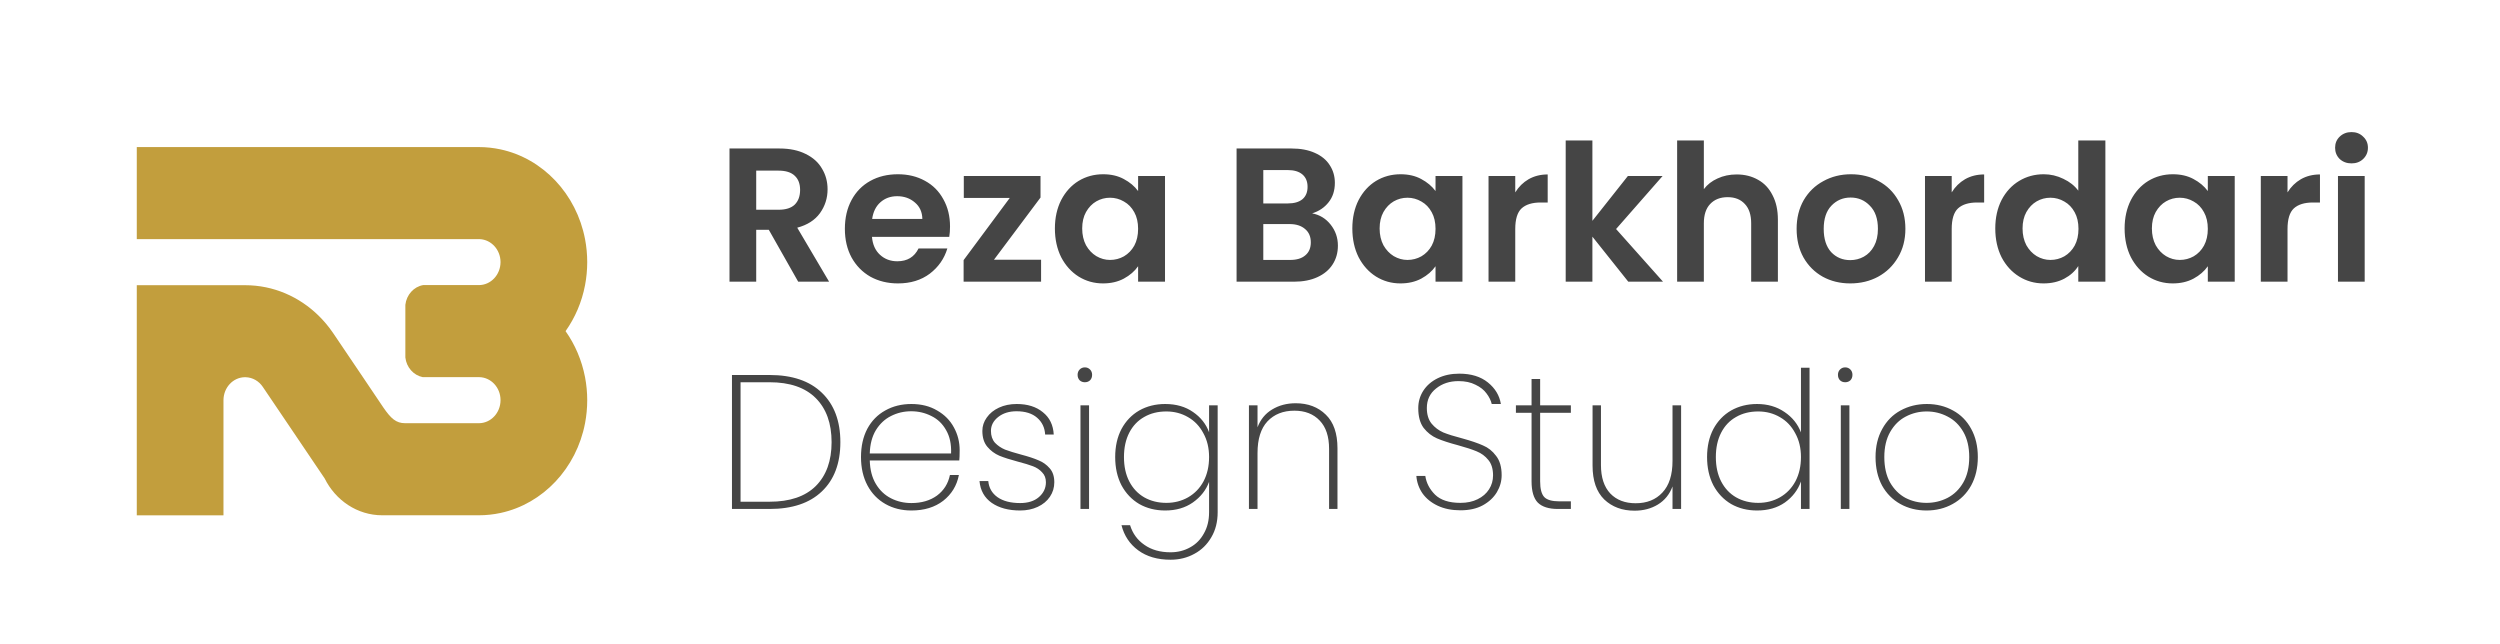 <svg width="198" height="51" viewBox="0 0 198 51" fill="none" xmlns="http://www.w3.org/2000/svg">
<path fill-rule="evenodd" clip-rule="evenodd" d="M39.642 20.771C39.633 21.768 38.871 22.579 37.927 22.579H33.513C32.772 22.707 32.194 23.348 32.104 24.144V28.309C32.19 29.097 32.755 29.724 33.479 29.87H39.508H37.961C38.888 29.889 39.638 30.69 39.642 31.678V31.71C39.633 32.704 38.875 33.509 37.94 33.518H35.134C34.121 33.518 33.104 33.523 32.091 33.518C31.362 33.518 30.962 33.143 30.358 32.269C29.88 31.573 29.35 30.767 28.875 30.067L28.746 29.875L26.445 26.469L26.341 26.318C26.014 25.842 25.643 25.403 25.238 25.005C23.708 23.503 21.66 22.588 19.415 22.588H10.833V40.815H17.699V31.683C17.708 30.694 18.454 29.893 19.38 29.875C19.393 29.875 19.402 29.875 19.415 29.875C19.428 29.875 19.436 29.875 19.449 29.875C20.014 29.889 20.51 30.186 20.816 30.644L22.759 33.518L25.238 37.189L25.712 37.89C26.574 39.625 28.294 40.81 30.272 40.81H37.927C38.513 40.81 39.09 40.746 39.642 40.627C43.004 39.904 45.655 37.089 46.336 33.518C46.448 32.928 46.508 32.319 46.508 31.697C46.508 31.074 46.448 30.465 46.336 29.875C46.077 28.529 45.543 27.289 44.793 26.227C45.543 25.165 46.081 23.929 46.336 22.583C46.448 21.993 46.508 21.384 46.508 20.761C46.508 20.139 46.448 19.526 46.336 18.94C45.655 15.369 43.004 12.554 39.642 11.831C39.086 11.712 38.513 11.648 37.927 11.648H10.833V18.94H37.849C37.875 18.94 37.901 18.94 37.927 18.94C37.953 18.94 37.978 18.94 38.004 18.94C38.909 18.985 39.633 19.773 39.642 20.743V20.775" fill="#C29E3D"/>
<path d="M63.217 22.31L60.889 18.199H59.892V22.31H57.776V11.761H61.736C62.552 11.761 63.247 11.907 63.821 12.199C64.396 12.481 64.824 12.869 65.106 13.363C65.398 13.846 65.544 14.39 65.544 14.995C65.544 15.69 65.343 16.32 64.94 16.884C64.537 17.438 63.937 17.821 63.141 18.033L65.665 22.31H63.217ZM59.892 16.612H61.66C62.234 16.612 62.663 16.476 62.945 16.204C63.227 15.922 63.368 15.534 63.368 15.04C63.368 14.557 63.227 14.184 62.945 13.922C62.663 13.65 62.234 13.514 61.66 13.514H59.892V16.612ZM75.242 17.942C75.242 18.244 75.222 18.517 75.181 18.758H69.06C69.111 19.363 69.322 19.837 69.695 20.179C70.068 20.522 70.526 20.693 71.07 20.693C71.856 20.693 72.415 20.355 72.748 19.68H75.03C74.788 20.486 74.325 21.151 73.64 21.675C72.955 22.189 72.113 22.446 71.116 22.446C70.31 22.446 69.584 22.27 68.939 21.917C68.305 21.554 67.806 21.046 67.443 20.391C67.09 19.736 66.914 18.98 66.914 18.124C66.914 17.257 67.09 16.496 67.443 15.841C67.796 15.186 68.289 14.683 68.924 14.33C69.559 13.977 70.29 13.801 71.116 13.801C71.912 13.801 72.622 13.972 73.247 14.315C73.882 14.657 74.37 15.146 74.713 15.781C75.066 16.406 75.242 17.126 75.242 17.942ZM73.05 17.338C73.04 16.794 72.844 16.36 72.461 16.038C72.078 15.705 71.609 15.539 71.055 15.539C70.531 15.539 70.088 15.7 69.725 16.023C69.373 16.335 69.156 16.773 69.075 17.338H73.05ZM78.721 20.572H82.454V22.31H76.318V20.602L79.975 15.675H76.333V13.937H82.409V15.645L78.721 20.572ZM83.548 18.093C83.548 17.247 83.715 16.496 84.047 15.841C84.389 15.186 84.848 14.683 85.422 14.33C86.007 13.977 86.657 13.801 87.372 13.801C87.997 13.801 88.541 13.927 89.004 14.179C89.478 14.431 89.856 14.748 90.138 15.131V13.937H92.269V22.31H90.138V21.086C89.866 21.479 89.488 21.806 89.004 22.068C88.531 22.32 87.982 22.446 87.357 22.446C86.652 22.446 86.007 22.265 85.422 21.902C84.848 21.539 84.389 21.03 84.047 20.375C83.715 19.71 83.548 18.95 83.548 18.093ZM90.138 18.124C90.138 17.61 90.037 17.171 89.836 16.809C89.634 16.436 89.362 16.154 89.019 15.962C88.677 15.761 88.309 15.66 87.916 15.66C87.523 15.66 87.16 15.756 86.828 15.947C86.495 16.139 86.223 16.421 86.012 16.794C85.81 17.156 85.71 17.59 85.71 18.093C85.71 18.597 85.81 19.041 86.012 19.423C86.223 19.796 86.495 20.083 86.828 20.285C87.171 20.486 87.533 20.587 87.916 20.587C88.309 20.587 88.677 20.491 89.019 20.3C89.362 20.098 89.634 19.816 89.836 19.454C90.037 19.081 90.138 18.637 90.138 18.124ZM103.922 16.899C104.516 17.01 105.005 17.307 105.388 17.791C105.771 18.275 105.962 18.829 105.962 19.454C105.962 20.018 105.821 20.517 105.539 20.95C105.267 21.373 104.869 21.706 104.345 21.947C103.821 22.189 103.202 22.31 102.486 22.31H97.937V11.761H102.29C103.005 11.761 103.62 11.877 104.134 12.108C104.658 12.34 105.051 12.662 105.312 13.075C105.585 13.489 105.721 13.957 105.721 14.481C105.721 15.096 105.554 15.61 105.222 16.023C104.899 16.436 104.466 16.728 103.922 16.899ZM100.053 16.113H101.987C102.491 16.113 102.879 16.003 103.151 15.781C103.423 15.549 103.559 15.222 103.559 14.799C103.559 14.375 103.423 14.048 103.151 13.816C102.879 13.584 102.491 13.469 101.987 13.469H100.053V16.113ZM102.184 20.587C102.698 20.587 103.096 20.466 103.378 20.224C103.67 19.983 103.816 19.64 103.816 19.197C103.816 18.743 103.665 18.391 103.363 18.139C103.061 17.877 102.652 17.746 102.139 17.746H100.053V20.587H102.184ZM107.105 18.093C107.105 17.247 107.271 16.496 107.603 15.841C107.946 15.186 108.404 14.683 108.979 14.33C109.563 13.977 110.213 13.801 110.928 13.801C111.553 13.801 112.097 13.927 112.561 14.179C113.034 14.431 113.412 14.748 113.694 15.131V13.937H115.825V22.31H113.694V21.086C113.422 21.479 113.044 21.806 112.561 22.068C112.087 22.32 111.538 22.446 110.913 22.446C110.208 22.446 109.563 22.265 108.979 21.902C108.404 21.539 107.946 21.03 107.603 20.375C107.271 19.71 107.105 18.95 107.105 18.093ZM113.694 18.124C113.694 17.61 113.594 17.171 113.392 16.809C113.191 16.436 112.918 16.154 112.576 15.962C112.233 15.761 111.866 15.66 111.473 15.66C111.08 15.66 110.717 15.756 110.384 15.947C110.052 16.139 109.78 16.421 109.568 16.794C109.367 17.156 109.266 17.59 109.266 18.093C109.266 18.597 109.367 19.041 109.568 19.423C109.78 19.796 110.052 20.083 110.384 20.285C110.727 20.486 111.09 20.587 111.473 20.587C111.866 20.587 112.233 20.491 112.576 20.3C112.918 20.098 113.191 19.816 113.392 19.454C113.594 19.081 113.694 18.637 113.694 18.124ZM120.008 15.237C120.28 14.793 120.633 14.446 121.066 14.194C121.509 13.942 122.013 13.816 122.577 13.816V16.038H122.018C121.353 16.038 120.849 16.194 120.507 16.506C120.174 16.819 120.008 17.363 120.008 18.139V22.31H117.892V13.937H120.008V15.237ZM128.96 22.31L126.118 18.743V22.31H124.003V11.126H126.118V17.489L128.93 13.937H131.68L127.993 18.139L131.711 22.31H128.96ZM137.544 13.816C138.179 13.816 138.743 13.957 139.237 14.239C139.731 14.511 140.114 14.919 140.386 15.463C140.668 15.998 140.809 16.642 140.809 17.398V22.31H138.693V17.685C138.693 17.02 138.527 16.511 138.194 16.159C137.862 15.796 137.408 15.615 136.834 15.615C136.25 15.615 135.786 15.796 135.444 16.159C135.111 16.511 134.945 17.02 134.945 17.685V22.31H132.829V11.126H134.945V14.98C135.217 14.617 135.58 14.335 136.033 14.133C136.486 13.922 136.99 13.816 137.544 13.816ZM146.539 22.446C145.733 22.446 145.008 22.27 144.363 21.917C143.718 21.554 143.209 21.046 142.836 20.391C142.473 19.736 142.292 18.98 142.292 18.124C142.292 17.267 142.479 16.511 142.851 15.857C143.234 15.201 143.753 14.698 144.408 14.345C145.063 13.982 145.794 13.801 146.6 13.801C147.406 13.801 148.136 13.982 148.791 14.345C149.446 14.698 149.96 15.201 150.333 15.857C150.716 16.511 150.907 17.267 150.907 18.124C150.907 18.98 150.711 19.736 150.318 20.391C149.935 21.046 149.411 21.554 148.746 21.917C148.091 22.27 147.355 22.446 146.539 22.446ZM146.539 20.602C146.922 20.602 147.28 20.512 147.612 20.33C147.955 20.139 148.227 19.857 148.428 19.484C148.63 19.111 148.731 18.658 148.731 18.124C148.731 17.328 148.519 16.718 148.096 16.295C147.683 15.861 147.174 15.645 146.569 15.645C145.965 15.645 145.456 15.861 145.043 16.295C144.64 16.718 144.438 17.328 144.438 18.124C144.438 18.92 144.635 19.534 145.028 19.968C145.431 20.391 145.935 20.602 146.539 20.602ZM154.575 15.237C154.847 14.793 155.2 14.446 155.633 14.194C156.076 13.942 156.58 13.816 157.145 13.816V16.038H156.585C155.92 16.038 155.416 16.194 155.074 16.506C154.741 16.819 154.575 17.363 154.575 18.139V22.31H152.459V13.937H154.575V15.237ZM158.026 18.093C158.026 17.247 158.192 16.496 158.524 15.841C158.867 15.186 159.33 14.683 159.915 14.33C160.499 13.977 161.149 13.801 161.865 13.801C162.409 13.801 162.928 13.922 163.421 14.164C163.915 14.396 164.308 14.708 164.6 15.101V11.126H166.746V22.31H164.6V21.071C164.338 21.484 163.97 21.816 163.497 22.068C163.023 22.32 162.474 22.446 161.849 22.446C161.144 22.446 160.499 22.265 159.915 21.902C159.33 21.539 158.867 21.03 158.524 20.375C158.192 19.71 158.026 18.95 158.026 18.093ZM164.615 18.124C164.615 17.61 164.515 17.171 164.313 16.809C164.111 16.436 163.839 16.154 163.497 15.962C163.154 15.761 162.786 15.66 162.394 15.66C162.001 15.66 161.638 15.756 161.305 15.947C160.973 16.139 160.701 16.421 160.489 16.794C160.288 17.156 160.187 17.59 160.187 18.093C160.187 18.597 160.288 19.041 160.489 19.423C160.701 19.796 160.973 20.083 161.305 20.285C161.648 20.486 162.011 20.587 162.394 20.587C162.786 20.587 163.154 20.491 163.497 20.3C163.839 20.098 164.111 19.816 164.313 19.454C164.515 19.081 164.615 18.637 164.615 18.124ZM168.269 18.093C168.269 17.247 168.435 16.496 168.768 15.841C169.11 15.186 169.569 14.683 170.143 14.33C170.727 13.977 171.377 13.801 172.093 13.801C172.717 13.801 173.261 13.927 173.725 14.179C174.199 14.431 174.576 14.748 174.859 15.131V13.937H176.99V22.31H174.859V21.086C174.586 21.479 174.209 21.806 173.725 22.068C173.251 22.32 172.702 22.446 172.078 22.446C171.372 22.446 170.727 22.265 170.143 21.902C169.569 21.539 169.11 21.03 168.768 20.375C168.435 19.71 168.269 18.95 168.269 18.093ZM174.859 18.124C174.859 17.61 174.758 17.171 174.556 16.809C174.355 16.436 174.083 16.154 173.74 15.962C173.397 15.761 173.03 15.66 172.637 15.66C172.244 15.66 171.881 15.756 171.549 15.947C171.216 16.139 170.944 16.421 170.732 16.794C170.531 17.156 170.43 17.59 170.43 18.093C170.43 18.597 170.531 19.041 170.732 19.423C170.944 19.796 171.216 20.083 171.549 20.285C171.891 20.486 172.254 20.587 172.637 20.587C173.03 20.587 173.397 20.491 173.74 20.3C174.083 20.098 174.355 19.816 174.556 19.454C174.758 19.081 174.859 18.637 174.859 18.124ZM181.172 15.237C181.444 14.793 181.797 14.446 182.23 14.194C182.673 13.942 183.177 13.816 183.741 13.816V16.038H183.182C182.517 16.038 182.013 16.194 181.671 16.506C181.338 16.819 181.172 17.363 181.172 18.139V22.31H179.056V13.937H181.172V15.237ZM186.24 12.94C185.867 12.94 185.555 12.824 185.303 12.592C185.061 12.35 184.94 12.053 184.94 11.7C184.94 11.348 185.061 11.055 185.303 10.823C185.555 10.582 185.867 10.461 186.24 10.461C186.613 10.461 186.92 10.582 187.162 10.823C187.414 11.055 187.54 11.348 187.54 11.7C187.54 12.053 187.414 12.35 187.162 12.592C186.92 12.824 186.613 12.94 186.24 12.94ZM187.283 13.937V22.31H185.167V13.937H187.283ZM60.95 29.7C62.743 29.7 64.124 30.169 65.091 31.106C66.068 32.043 66.557 33.348 66.557 35.02C66.557 36.693 66.068 37.993 65.091 38.92C64.124 39.847 62.743 40.31 60.95 40.31H57.972V29.7H60.95ZM60.95 39.736C62.552 39.736 63.771 39.323 64.607 38.496C65.444 37.66 65.862 36.501 65.862 35.02C65.862 33.529 65.444 32.365 64.607 31.529C63.771 30.693 62.552 30.274 60.95 30.274H58.652V39.736H60.95ZM76.005 35.655C76.005 36.018 75.995 36.29 75.975 36.471H68.886C68.906 37.207 69.067 37.826 69.37 38.33C69.672 38.834 70.07 39.212 70.564 39.464C71.057 39.716 71.597 39.842 72.181 39.842C72.987 39.842 73.662 39.645 74.206 39.252C74.75 38.849 75.093 38.305 75.234 37.62H75.944C75.783 38.456 75.37 39.136 74.705 39.66C74.04 40.174 73.198 40.431 72.181 40.431C71.415 40.431 70.73 40.26 70.125 39.917C69.521 39.575 69.047 39.086 68.705 38.451C68.362 37.806 68.191 37.056 68.191 36.199C68.191 35.343 68.357 34.597 68.69 33.962C69.032 33.328 69.506 32.844 70.11 32.511C70.715 32.169 71.405 31.997 72.181 31.997C72.967 31.997 73.647 32.169 74.221 32.511C74.806 32.844 75.249 33.292 75.551 33.856C75.854 34.411 76.005 35.01 76.005 35.655ZM75.325 35.912C75.355 35.187 75.224 34.572 74.932 34.068C74.65 33.564 74.262 33.191 73.768 32.95C73.274 32.698 72.74 32.572 72.166 32.572C71.591 32.572 71.057 32.698 70.564 32.95C70.08 33.191 69.682 33.564 69.37 34.068C69.067 34.572 68.906 35.187 68.886 35.912H75.325ZM80.796 40.431C79.879 40.431 79.128 40.23 78.544 39.827C77.969 39.423 77.647 38.849 77.576 38.103H78.272C78.322 38.638 78.564 39.061 78.997 39.373C79.441 39.685 80.04 39.842 80.796 39.842C81.421 39.842 81.914 39.685 82.277 39.373C82.65 39.051 82.836 38.658 82.836 38.194C82.836 37.872 82.735 37.61 82.534 37.408C82.343 37.197 82.101 37.035 81.808 36.925C81.516 36.814 81.118 36.693 80.614 36.562C80.01 36.401 79.521 36.245 79.148 36.093C78.776 35.932 78.458 35.695 78.196 35.383C77.934 35.071 77.803 34.653 77.803 34.129C77.803 33.746 77.919 33.393 78.151 33.071C78.383 32.738 78.705 32.476 79.118 32.285C79.531 32.093 80 31.997 80.524 31.997C81.38 31.997 82.07 32.214 82.594 32.647C83.128 33.071 83.416 33.66 83.456 34.416H82.776C82.746 33.872 82.534 33.428 82.141 33.086C81.748 32.743 81.204 32.572 80.509 32.572C79.924 32.572 79.441 32.723 79.058 33.025C78.675 33.328 78.483 33.695 78.483 34.129C78.483 34.511 78.589 34.824 78.801 35.066C79.022 35.297 79.29 35.479 79.602 35.61C79.924 35.731 80.347 35.862 80.871 36.003C81.446 36.154 81.904 36.305 82.247 36.456C82.599 36.597 82.897 36.809 83.138 37.091C83.38 37.363 83.501 37.731 83.501 38.194C83.501 38.617 83.385 39 83.154 39.343C82.922 39.685 82.599 39.952 82.186 40.144C81.773 40.335 81.31 40.431 80.796 40.431ZM85.921 30.274C85.759 30.274 85.623 30.224 85.512 30.123C85.402 30.012 85.346 29.866 85.346 29.685C85.346 29.514 85.402 29.373 85.512 29.262C85.623 29.151 85.759 29.096 85.921 29.096C86.082 29.096 86.218 29.151 86.329 29.262C86.439 29.373 86.495 29.514 86.495 29.685C86.495 29.866 86.439 30.012 86.329 30.123C86.218 30.224 86.082 30.274 85.921 30.274ZM86.253 32.103V40.31H85.573V32.103H86.253ZM92.283 31.997C93.149 31.997 93.885 32.209 94.49 32.632C95.094 33.045 95.517 33.579 95.759 34.234V32.103H96.439V40.567C96.439 41.323 96.273 41.983 95.94 42.547C95.608 43.121 95.16 43.56 94.595 43.862C94.031 44.174 93.401 44.33 92.706 44.33C91.678 44.33 90.827 44.084 90.152 43.59C89.477 43.096 89.033 42.431 88.822 41.595H89.502C89.703 42.25 90.081 42.769 90.635 43.151C91.19 43.544 91.88 43.741 92.706 43.741C93.28 43.741 93.799 43.61 94.263 43.348C94.726 43.096 95.089 42.728 95.351 42.245C95.623 41.771 95.759 41.212 95.759 40.567V38.164C95.517 38.819 95.089 39.363 94.474 39.796C93.87 40.219 93.139 40.431 92.283 40.431C91.517 40.431 90.832 40.26 90.227 39.917C89.633 39.565 89.164 39.071 88.822 38.436C88.489 37.791 88.323 37.045 88.323 36.199C88.323 35.353 88.489 34.612 88.822 33.977C89.164 33.343 89.633 32.854 90.227 32.511C90.832 32.169 91.517 31.997 92.283 31.997ZM95.759 36.199C95.759 35.484 95.608 34.854 95.306 34.31C95.013 33.756 94.61 33.333 94.097 33.04C93.583 32.738 93.008 32.587 92.374 32.587C91.709 32.587 91.124 32.733 90.62 33.025C90.117 33.307 89.724 33.72 89.441 34.264C89.159 34.809 89.018 35.453 89.018 36.199C89.018 36.945 89.159 37.59 89.441 38.134C89.724 38.678 90.117 39.096 90.62 39.388C91.134 39.68 91.719 39.827 92.374 39.827C93.008 39.827 93.583 39.68 94.097 39.388C94.621 39.086 95.029 38.663 95.321 38.119C95.613 37.564 95.759 36.925 95.759 36.199ZM102.619 31.937C103.596 31.937 104.392 32.239 105.007 32.844C105.621 33.438 105.928 34.325 105.928 35.504V40.31H105.263V35.549C105.263 34.572 105.017 33.826 104.523 33.312C104.029 32.788 103.359 32.526 102.513 32.526C101.626 32.526 100.916 32.809 100.382 33.373C99.858 33.937 99.596 34.773 99.596 35.882V40.31H98.916V32.103H99.596V33.841C99.828 33.227 100.21 32.758 100.744 32.436C101.289 32.103 101.913 31.937 102.619 31.937ZM115.666 40.416C114.981 40.416 114.381 40.295 113.867 40.053C113.354 39.811 112.951 39.484 112.658 39.071C112.376 38.658 112.215 38.199 112.175 37.695H112.885C112.966 38.25 113.223 38.743 113.656 39.177C114.099 39.61 114.769 39.827 115.666 39.827C116.19 39.827 116.643 39.731 117.026 39.539C117.419 39.348 117.721 39.086 117.933 38.753C118.145 38.421 118.25 38.053 118.25 37.65C118.25 37.136 118.125 36.728 117.873 36.426C117.631 36.124 117.323 35.897 116.951 35.746C116.588 35.595 116.094 35.433 115.47 35.262C114.784 35.081 114.23 34.899 113.807 34.718C113.394 34.537 113.041 34.26 112.749 33.887C112.467 33.504 112.326 32.985 112.326 32.33C112.326 31.826 112.457 31.368 112.719 30.955C112.991 30.531 113.374 30.199 113.867 29.957C114.361 29.715 114.93 29.594 115.575 29.594C116.512 29.594 117.268 29.826 117.842 30.29C118.417 30.753 118.759 31.322 118.87 31.997H118.145C118.084 31.725 117.948 31.448 117.737 31.166C117.535 30.884 117.243 30.652 116.86 30.471C116.487 30.279 116.039 30.184 115.515 30.184C114.81 30.184 114.215 30.38 113.731 30.773C113.248 31.156 113.006 31.67 113.006 32.315C113.006 32.829 113.132 33.242 113.384 33.554C113.636 33.856 113.943 34.088 114.306 34.249C114.679 34.401 115.177 34.557 115.802 34.718C116.497 34.909 117.046 35.096 117.449 35.277C117.863 35.449 118.21 35.726 118.492 36.108C118.785 36.481 118.931 36.99 118.931 37.635C118.931 38.108 118.805 38.557 118.553 38.98C118.301 39.403 117.928 39.751 117.434 40.023C116.951 40.285 116.361 40.416 115.666 40.416ZM121.979 32.693V38.119C121.979 38.723 122.09 39.141 122.312 39.373C122.533 39.595 122.926 39.706 123.491 39.706H124.413V40.31H123.385C122.669 40.31 122.14 40.144 121.798 39.811C121.465 39.469 121.299 38.904 121.299 38.119V32.693H120.06V32.103H121.299V30.017H121.979V32.103H124.413V32.693H121.979ZM133.144 32.103V40.31H132.463V38.527C132.232 39.151 131.844 39.63 131.3 39.962C130.766 40.285 130.151 40.446 129.456 40.446C128.478 40.446 127.677 40.149 127.053 39.554C126.438 38.95 126.131 38.058 126.131 36.879V32.103H126.796V36.834C126.796 37.811 127.043 38.562 127.536 39.086C128.03 39.6 128.7 39.857 129.546 39.857C130.433 39.857 131.138 39.575 131.662 39.01C132.196 38.446 132.463 37.61 132.463 36.501V32.103H133.144ZM135.2 36.199C135.2 35.353 135.366 34.612 135.699 33.977C136.041 33.343 136.51 32.854 137.104 32.511C137.709 32.169 138.394 31.997 139.16 31.997C139.996 31.997 140.721 32.209 141.336 32.632C141.951 33.045 142.384 33.584 142.636 34.249V29.126H143.316V40.31H142.636V38.134C142.394 38.809 141.971 39.363 141.366 39.796C140.762 40.219 140.026 40.431 139.16 40.431C138.394 40.431 137.709 40.26 137.104 39.917C136.51 39.565 136.041 39.071 135.699 38.436C135.366 37.791 135.2 37.045 135.2 36.199ZM142.636 36.199C142.636 35.484 142.485 34.854 142.182 34.31C141.89 33.756 141.487 33.333 140.973 33.04C140.459 32.738 139.885 32.587 139.25 32.587C138.585 32.587 138.001 32.733 137.497 33.025C136.993 33.307 136.6 33.72 136.318 34.264C136.036 34.809 135.895 35.453 135.895 36.199C135.895 36.945 136.036 37.59 136.318 38.134C136.6 38.678 136.993 39.096 137.497 39.388C138.011 39.68 138.595 39.827 139.25 39.827C139.885 39.827 140.459 39.68 140.973 39.388C141.497 39.086 141.905 38.663 142.198 38.119C142.49 37.564 142.636 36.925 142.636 36.199ZM146.14 30.274C145.979 30.274 145.843 30.224 145.732 30.123C145.621 30.012 145.566 29.866 145.566 29.685C145.566 29.514 145.621 29.373 145.732 29.262C145.843 29.151 145.979 29.096 146.14 29.096C146.301 29.096 146.437 29.151 146.548 29.262C146.659 29.373 146.714 29.514 146.714 29.685C146.714 29.866 146.659 30.012 146.548 30.123C146.437 30.224 146.301 30.274 146.14 30.274ZM146.473 32.103V40.31H145.792V32.103H146.473ZM152.578 40.431C151.812 40.431 151.122 40.26 150.507 39.917C149.893 39.575 149.409 39.086 149.056 38.451C148.714 37.806 148.543 37.056 148.543 36.199C148.543 35.353 148.719 34.612 149.072 33.977C149.424 33.333 149.908 32.844 150.522 32.511C151.147 32.169 151.842 31.997 152.608 31.997C153.374 31.997 154.064 32.169 154.679 32.511C155.293 32.844 155.772 33.328 156.115 33.962C156.467 34.597 156.644 35.343 156.644 36.199C156.644 37.056 156.467 37.806 156.115 38.451C155.762 39.086 155.273 39.575 154.649 39.917C154.034 40.26 153.344 40.431 152.578 40.431ZM152.578 39.827C153.172 39.827 153.727 39.696 154.241 39.434C154.764 39.161 155.183 38.753 155.495 38.209C155.807 37.665 155.963 36.995 155.963 36.199C155.963 35.413 155.807 34.748 155.495 34.204C155.183 33.66 154.769 33.257 154.256 32.995C153.742 32.723 153.188 32.587 152.593 32.587C151.999 32.587 151.444 32.723 150.931 32.995C150.427 33.257 150.019 33.66 149.706 34.204C149.394 34.748 149.238 35.413 149.238 36.199C149.238 36.995 149.389 37.665 149.691 38.209C150.004 38.753 150.412 39.161 150.915 39.434C151.429 39.696 151.983 39.827 152.578 39.827Z" fill="#454545"/>
</svg>
